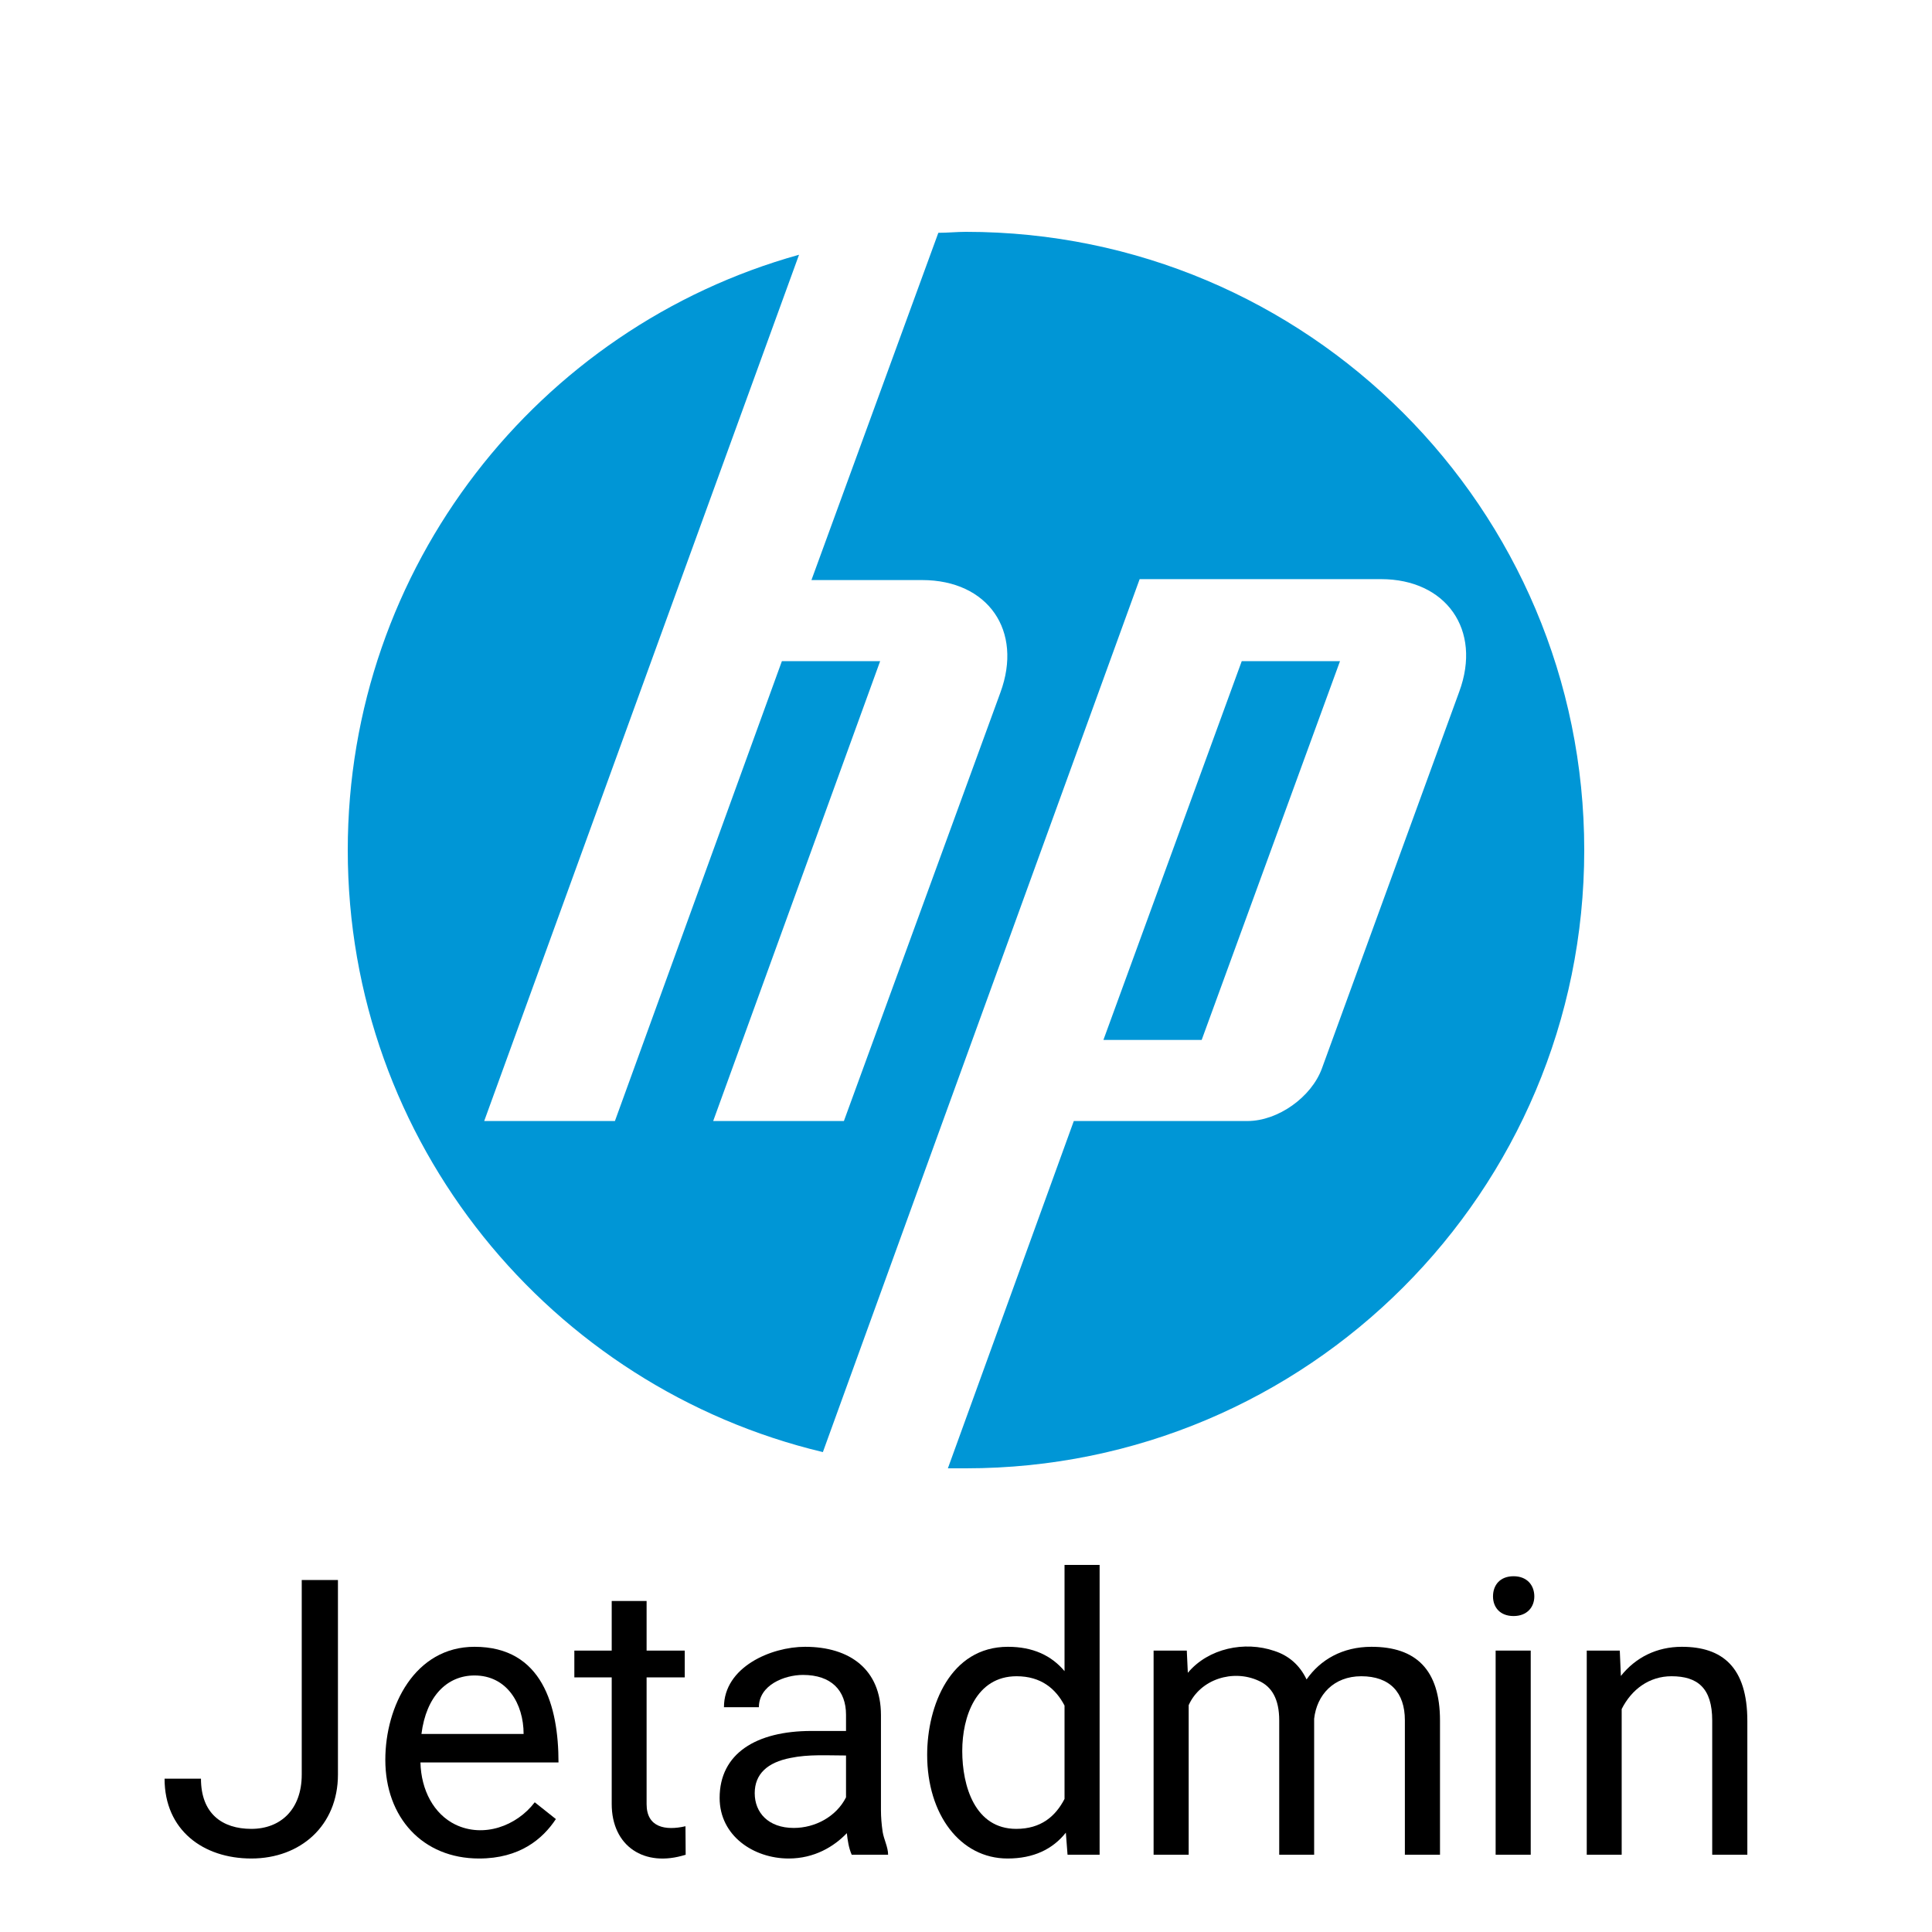<svg width="50" height="50" viewBox="0 0 50 50" fill="none" xmlns="http://www.w3.org/2000/svg">
<path d="M25 38C24.852 38 24.679 38 24.531 38L27.79 29.012H32.284C33.074 29.012 33.938 28.395 34.21 27.654L37.765 17.901C38.358 16.296 37.42 14.988 35.741 14.988H29.494L24.259 29.407L21.296 37.58C14.259 35.901 9 29.58 9 22C9 14.667 13.938 8.469 20.679 6.593L17.617 15.012L12.531 29.012H15.914L20.235 17.111H22.778L18.457 29.012H21.84L25.889 17.926C26.482 16.321 25.568 15.012 23.864 15.012H21L24.284 6.025C24.531 6.025 24.753 6 25 6C33.84 6 41 13.161 41 22C41 30.84 33.84 38 25 38ZM34.679 17.111H32.136L28.556 26.914H31.099L34.679 17.111Z" fill="#0096D6"/>
<path fill-rule="evenodd" clip-rule="evenodd" d="M27.584 47.429C27.24 47.861 26.745 48.098 26.075 48.098C24.849 48.098 23.995 46.955 23.995 45.417C23.995 44.146 24.593 42.619 26.085 42.619C26.726 42.619 27.207 42.84 27.55 43.249V40.5H28.458V48H27.628L27.584 47.429ZM27.55 44.14C27.323 43.704 26.942 43.381 26.31 43.381C25.259 43.381 24.903 44.431 24.903 45.315C24.903 46.224 25.231 47.331 26.3 47.331C26.941 47.331 27.316 47.007 27.55 46.556V44.14Z" fill="black"/>
<path d="M39.615 48V42.717H38.707V48H39.615Z" fill="black"/>
<path d="M38.639 41.315C38.639 41.595 38.819 41.823 39.171 41.823C39.522 41.823 39.708 41.591 39.708 41.315C39.708 41.025 39.519 40.793 39.171 40.793C38.822 40.793 38.639 41.02 38.639 41.315Z" fill="black"/>
<path d="M41.969 44.23V48H41.065V42.717H41.92L41.948 43.374C42.33 42.894 42.876 42.619 43.526 42.619C44.567 42.619 45.221 43.138 45.221 44.538V48H44.312V44.528C44.312 43.687 43.934 43.381 43.258 43.381C42.683 43.381 42.225 43.72 41.969 44.23Z" fill="black"/>
<path d="M30.763 48V44.129C31.066 43.454 31.913 43.193 32.574 43.498C32.914 43.648 33.106 43.972 33.106 44.523V48H34.01V44.481C34.078 43.868 34.512 43.381 35.23 43.381C35.971 43.381 36.358 43.804 36.358 44.519V48H37.267V44.528C37.267 43.204 36.638 42.619 35.494 42.619C34.74 42.619 34.167 42.956 33.814 43.464C33.636 43.09 33.35 42.846 32.984 42.727C32.214 42.462 31.273 42.656 30.741 43.292L30.714 42.717H29.855V48H30.763Z" fill="black"/>
<path fill-rule="evenodd" clip-rule="evenodd" d="M21.916 47.442C21.937 47.63 21.965 47.825 22.042 48H22.984C22.984 47.804 22.875 47.606 22.843 47.409C22.814 47.211 22.799 47.023 22.799 46.848V44.387C22.799 43.206 21.994 42.619 20.836 42.619C19.951 42.619 18.736 43.146 18.736 44.182H19.64C19.64 43.611 20.298 43.347 20.782 43.347C21.513 43.347 21.895 43.749 21.895 44.377V44.797H21.002C19.566 44.797 18.624 45.383 18.624 46.53C18.624 47.514 19.507 48.098 20.411 48.098C21.075 48.098 21.582 47.791 21.916 47.442ZM21.895 45.432V46.515C21.643 47.016 21.093 47.307 20.543 47.307C19.882 47.307 19.532 46.908 19.532 46.408C19.532 45.913 19.858 45.611 20.46 45.495C20.928 45.397 21.42 45.432 21.895 45.432Z" fill="black"/>
<path d="M17.721 43.41V42.717H16.734V41.433H15.831V42.717H14.864V43.41H15.831V46.687C15.831 47.777 16.674 48.341 17.745 48L17.74 47.263C17.218 47.383 16.734 47.293 16.734 46.691V43.41H17.721Z" fill="black"/>
<path fill-rule="evenodd" clip-rule="evenodd" d="M12.398 48.098C10.938 48.098 9.972 47.036 9.972 45.544C9.972 44.156 10.735 42.619 12.281 42.619C14.037 42.619 14.454 44.157 14.454 45.612H10.881C10.899 46.331 11.226 46.945 11.783 47.219C12.511 47.57 13.368 47.261 13.839 46.643L14.386 47.077C14.045 47.593 13.451 48.098 12.398 48.098ZM10.907 44.875H13.551C13.551 44.089 13.117 43.361 12.281 43.361C11.571 43.361 11.03 43.896 10.907 44.875Z" fill="black"/>
<path d="M7.809 40.891V45.925C7.809 46.83 7.26 47.331 6.505 47.331C5.75 47.331 5.201 46.935 5.201 46.032H4.259C4.259 47.364 5.259 48.098 6.505 48.098C7.777 48.098 8.746 47.246 8.746 45.925V40.891H7.809Z" fill="black"/>
</svg>
